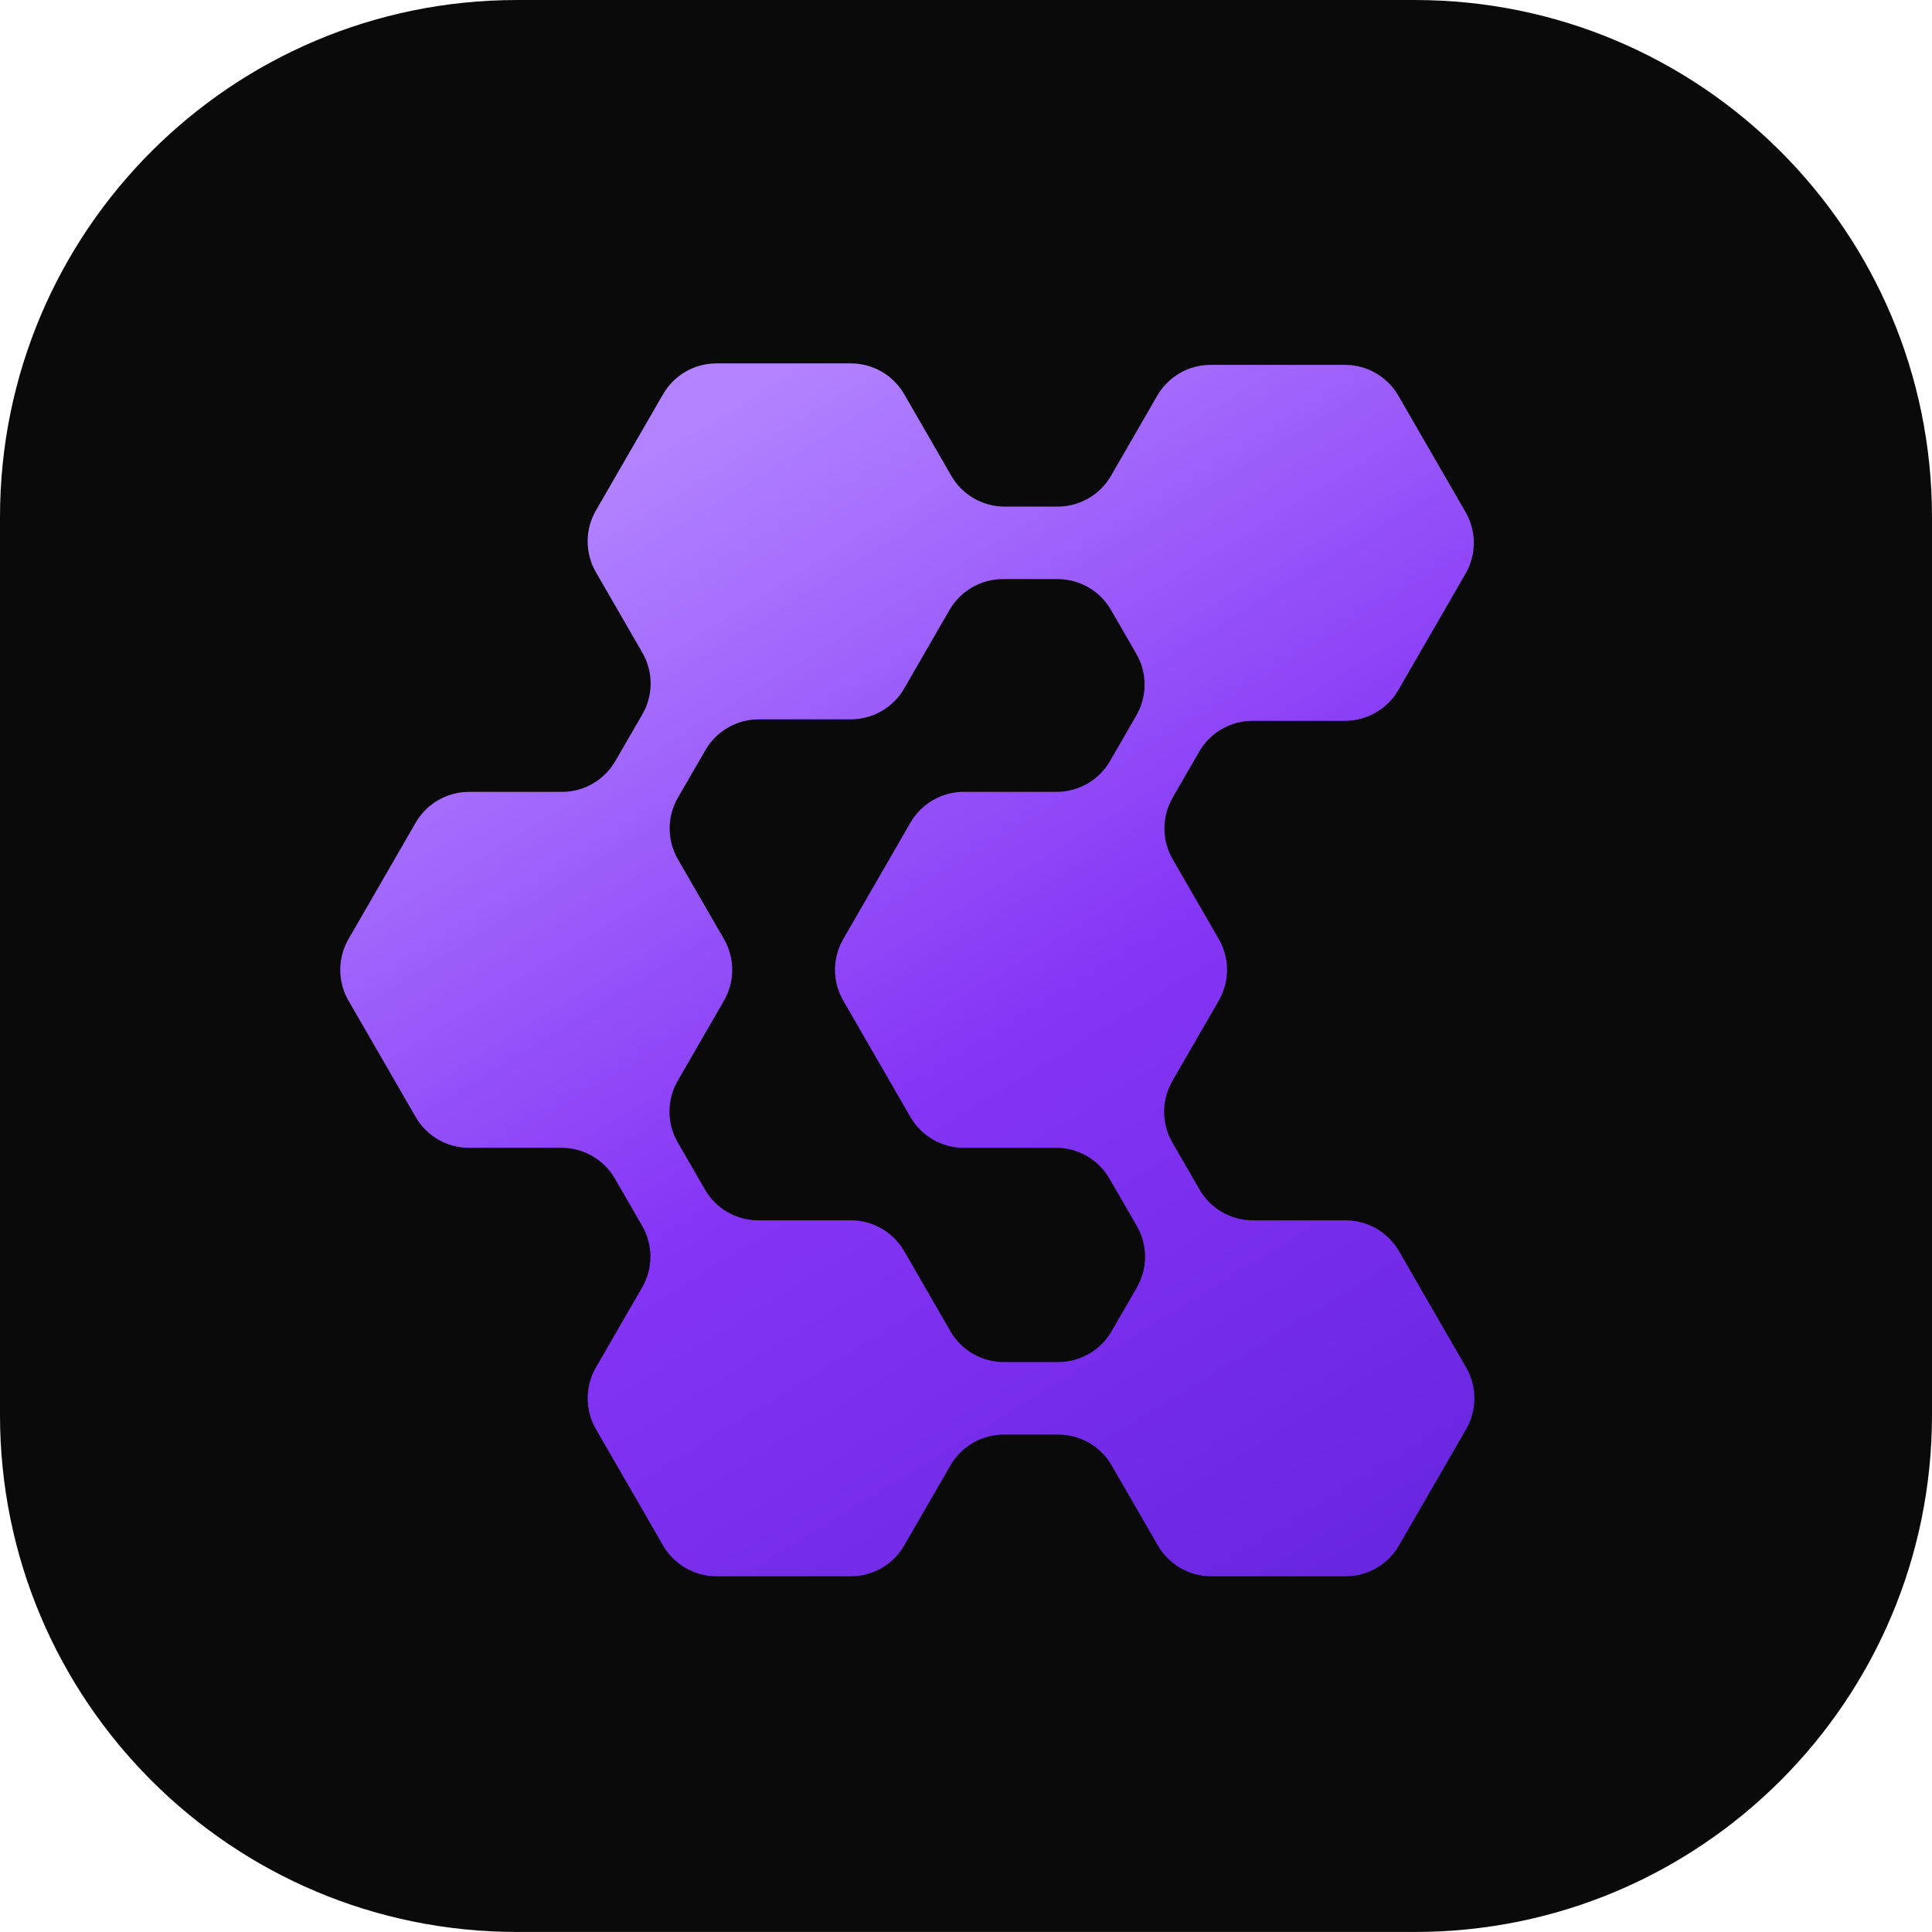 <?xml version="1.0" encoding="UTF-8"?>
<svg xmlns="http://www.w3.org/2000/svg" xmlns:xlink="http://www.w3.org/1999/xlink" viewBox="0 0 1024 1024">
  <defs>
    <style>
      .cls-1 {
        fill: url(#linear-gradient);
      }

      .cls-2 {
        fill: #0a0a0a;
      }
    </style>
    <linearGradient id="linear-gradient" x1="369.56" y1="226.12" x2="731.24" y2="816.13" gradientUnits="userSpaceOnUse">
      <stop offset="0" stop-color="#b183ff"/>
      <stop offset=".52" stop-color="#8535f5"/>
      <stop offset="1" stop-color="#6926e0"/>
    </linearGradient>
  </defs>
  <path class="cls-2" d="M1024,274.02v475.95c0,151.34-122.69,274.01-274.03,274.01h-475.95C122.67,1023.99,0,901.32,0,749.98v-475.95C0,122.68,122.67.01,274.01.01h475.95c151.34,0,274.03,122.67,274.03,274.01Z"/>
  <path class="cls-1" d="M713.2,646.81h-49.15c-11.65,0-22.42-6.21-28.26-16.3l-14.4-24.9c-5.84-10.1-5.85-22.56-.01-32.67l24.59-42.59c5.83-10.1,5.83-22.54,0-32.64l-24.43-42.31c-5.83-10.1-5.83-22.54,0-32.64l14.06-24.38c5.83-10.1,16.61-16.33,28.27-16.33h49.01c11.66,0,22.44-6.22,28.27-16.32l35.62-61.69c5.83-10.1,5.83-22.54,0-32.64l-35.62-61.69c-5.83-10.1-16.61-16.32-28.27-16.32h-71.24c-11.66,0-22.44,6.22-28.27,16.32l-24.52,42.48c-5.83,10.1-16.61,16.32-28.27,16.32h-28.1c-11.66,0-22.44-6.22-28.27-16.32l-24.98-43.27c-5.83-10.1-16.61-16.32-28.27-16.32h-71.24c-11.66,0-22.44,6.22-28.27,16.32l-35.62,61.69c-5.83,10.1-5.83,22.54,0,32.64l24.65,42.7c5.84,10.12,5.83,22.58-.02,32.69l-14.36,24.79c-5.84,10.08-16.6,16.28-28.25,16.28h-49.25c-11.66,0-22.44,6.22-28.27,16.32l-35.62,61.69c-5.83,10.1-5.83,22.54,0,32.64l35.62,61.69c5.83,10.1,16.61,16.32,28.27,16.32h49.05c11.66,0,22.44,6.22,28.27,16.32l14.44,25.01c5.83,10.1,5.83,22.54,0,32.64l-24.52,42.48c-5.83,10.1-5.83,22.54,0,32.64l35.62,61.69c5.83,10.1,16.61,16.32,28.27,16.32h71.24c11.66,0,22.44-6.22,28.27-16.32l24.52-42.48c5.83-10.1,16.61-16.32,28.27-16.32h28.88c11.66,0,22.44,6.22,28.27,16.32l24.52,42.48c5.83,10.1,16.61,16.32,28.27,16.32h71.24c11.66,0,22.44-6.22,28.27-16.32l35.62-61.69c5.83-10.1,5.83-22.54,0-32.64l-35.62-61.69c-5.83-10.1-16.61-16.32-28.27-16.32ZM450.96,646.81h-49.05c-11.66,0-22.44-6.22-28.27-16.32l-14.44-25.01c-5.83-10.1-5.83-22.54,0-32.64l24.52-42.48c5.83-10.1,5.83-22.54,0-32.64l-24.42-42.3c-5.84-10.12-5.83-22.58.02-32.69l14.59-25.19c5.84-10.08,16.6-16.28,28.25-16.28h48.79c11.66,0,22.44-6.22,28.27-16.32l24.06-41.68c5.83-10.1,16.61-16.32,28.27-16.32h29.02c11.66,0,22.44,6.22,28.27,16.32l13.45,23.29c5.83,10.1,5.83,22.54,0,32.64l-13.95,24.18c-5.83,10.1-16.61,16.33-28.27,16.33h-49.24c-11.66,0-22.44,6.22-28.27,16.32l-35.62,61.69c-5.83,10.1-5.83,22.54,0,32.64l35.62,61.69c5.83,10.1,16.61,16.32,28.27,16.32h48.92c11.65,0,22.42,6.21,28.26,16.3l14.52,25.1c5.84,10.1,5.85,22.56.01,32.66l-13.38,23.17c-5.83,10.1-16.61,16.32-28.27,16.32h-28.88c-11.66,0-22.44-6.22-28.27-16.32l-24.52-42.48c-5.83-10.1-16.61-16.32-28.27-16.32Z"/>
</svg>
